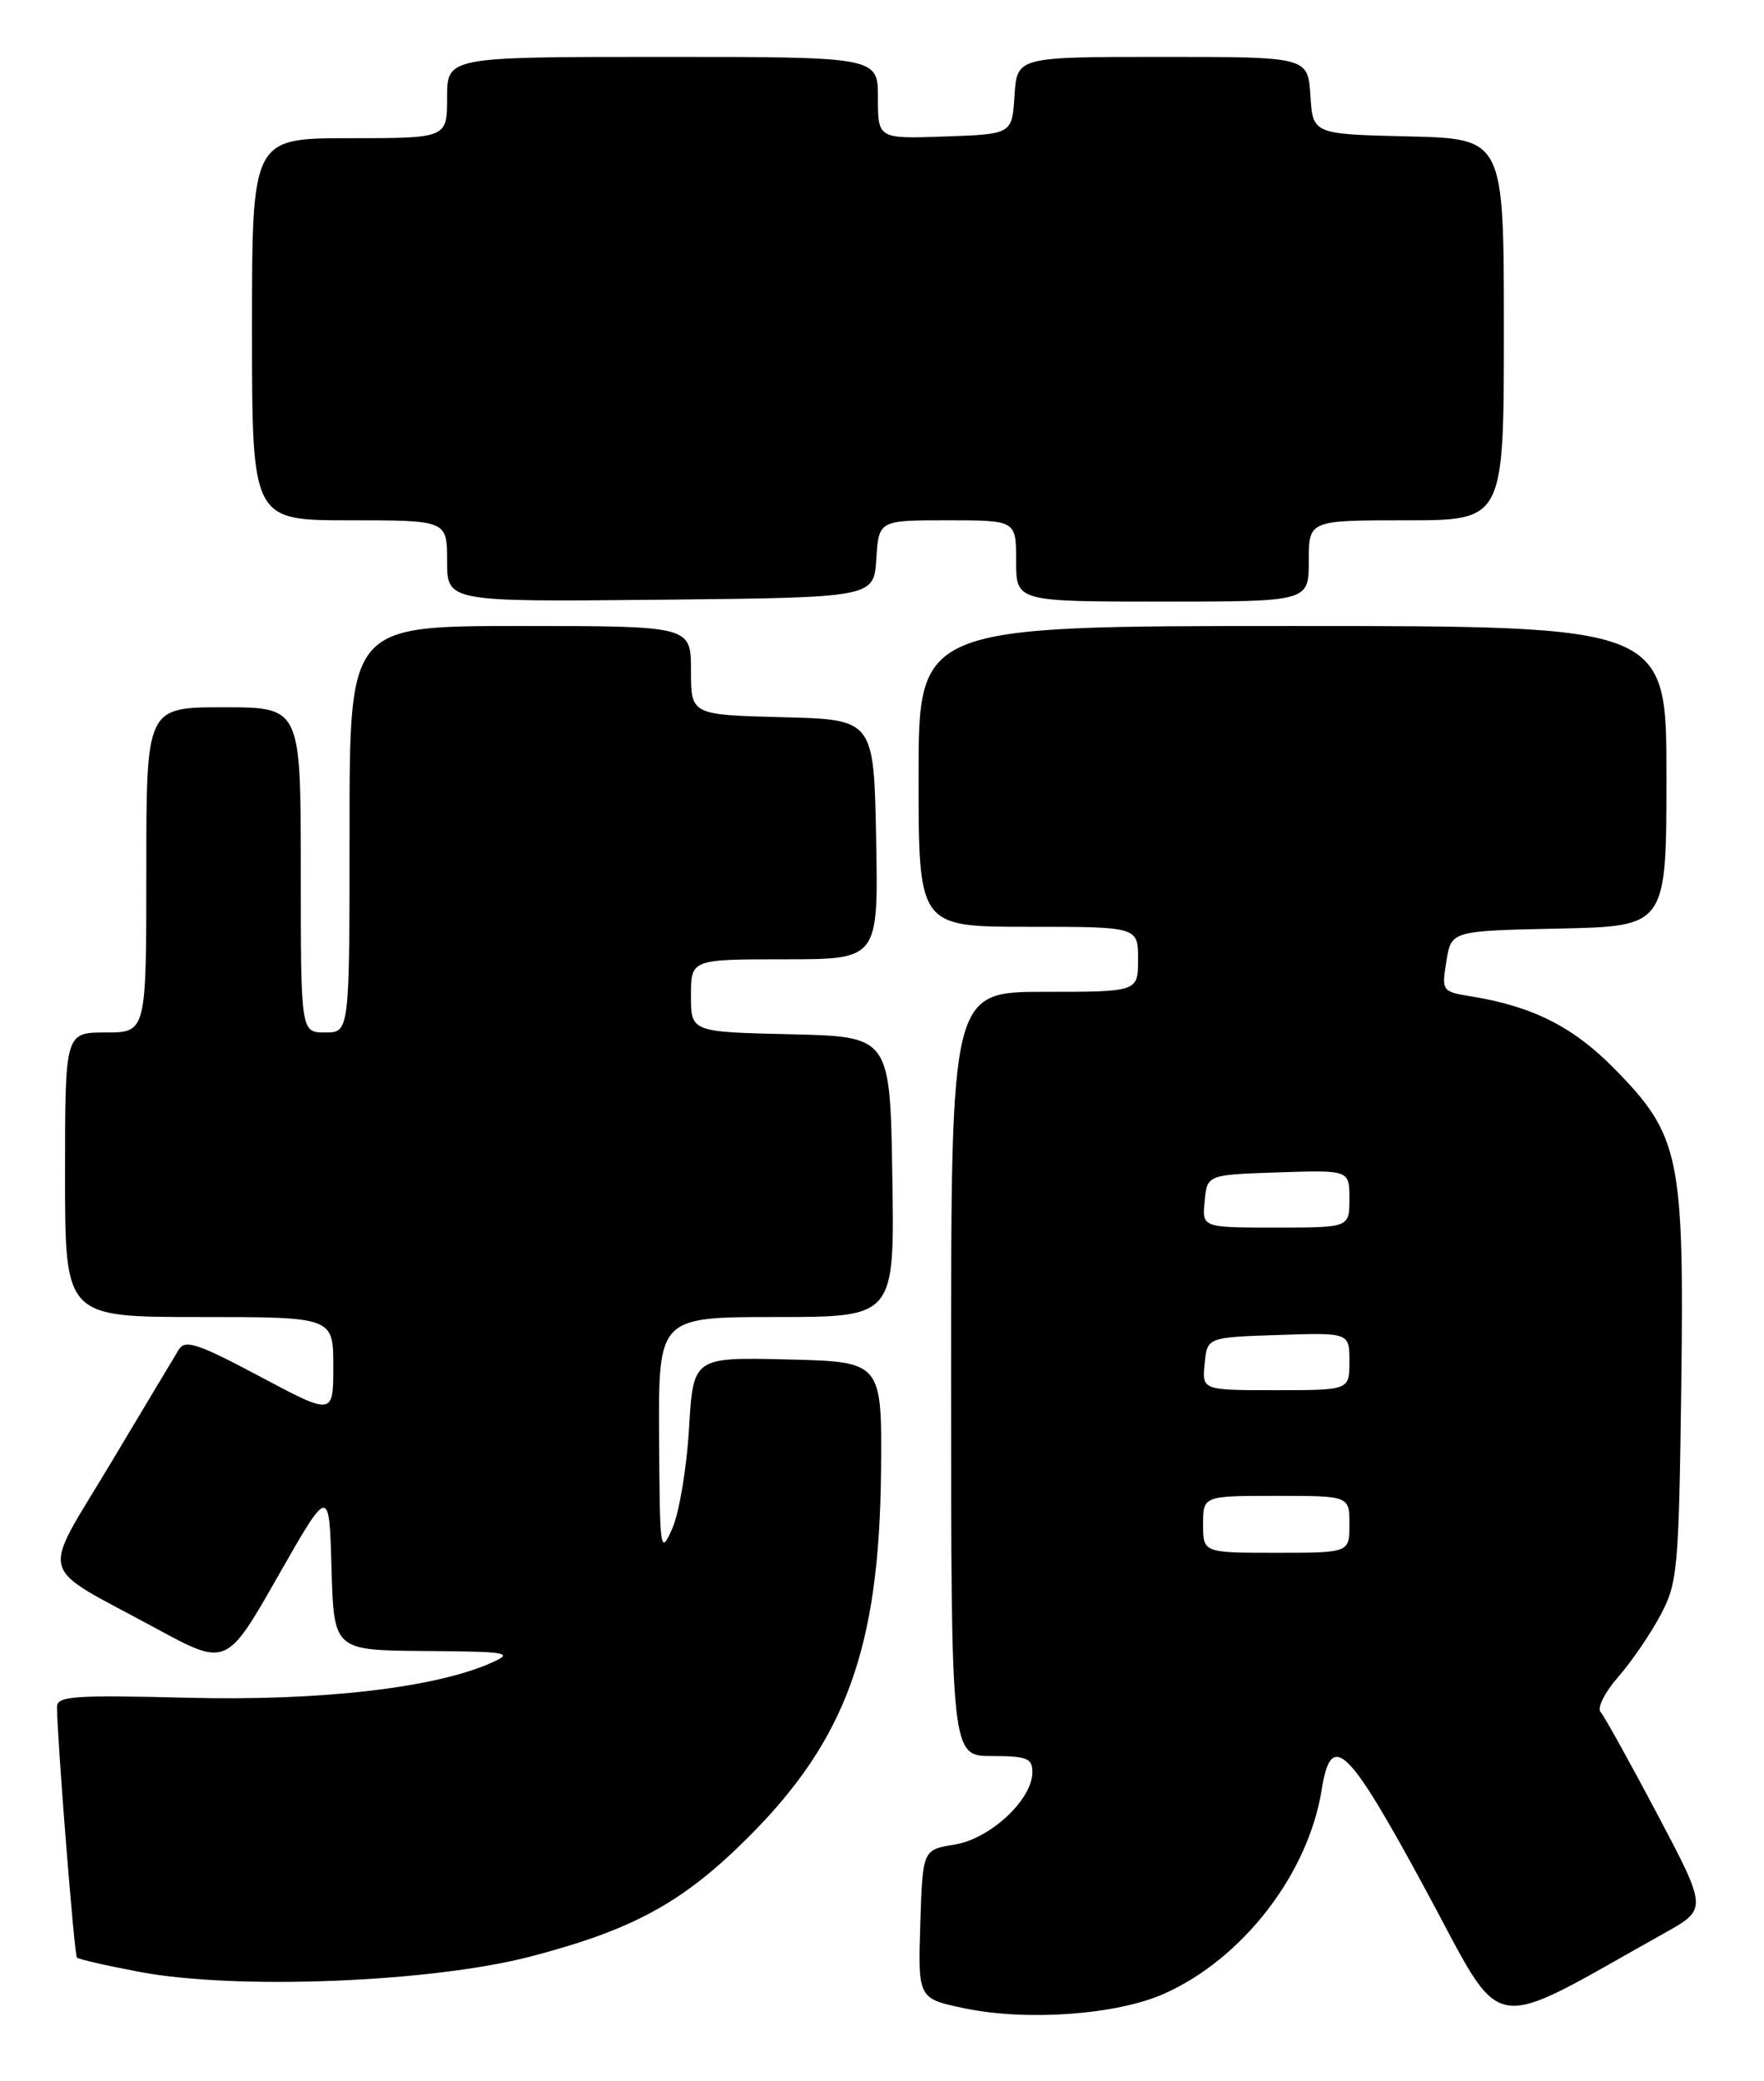 <?xml version="1.0" encoding="UTF-8" standalone="no"?>
<!DOCTYPE svg PUBLIC "-//W3C//DTD SVG 1.1//EN" "http://www.w3.org/Graphics/SVG/1.1/DTD/svg11.dtd" >
<svg xmlns="http://www.w3.org/2000/svg" xmlns:xlink="http://www.w3.org/1999/xlink" version="1.1" viewBox="0 0 217 256">
 <g >
 <path fill="currentColor"
d=" M 204.77 237.77 C 210.04 234.83 210.04 234.83 203.88 223.16 C 200.49 216.75 197.35 211.09 196.90 210.59 C 196.45 210.09 197.41 208.16 199.03 206.31 C 200.66 204.46 203.00 201.04 204.24 198.72 C 206.37 194.74 206.52 193.16 206.82 170.71 C 207.19 142.25 206.65 139.65 198.62 131.48 C 193.52 126.29 188.54 123.78 180.91 122.55 C 177.39 121.98 177.33 121.89 177.93 118.23 C 178.53 114.50 178.53 114.50 191.77 114.22 C 205.00 113.94 205.00 113.94 205.00 95.47 C 205.00 77.00 205.00 77.00 159.00 77.00 C 113.00 77.00 113.00 77.00 113.00 95.50 C 113.00 114.00 113.00 114.00 126.50 114.00 C 140.00 114.00 140.00 114.00 140.00 118.00 C 140.00 122.00 140.00 122.00 128.50 122.00 C 117.00 122.00 117.00 122.00 117.00 169.00 C 117.00 216.00 117.00 216.00 122.00 216.00 C 126.32 216.00 127.00 216.27 127.00 217.98 C 127.00 221.36 121.82 226.18 117.44 226.89 C 113.50 227.53 113.50 227.53 113.21 236.69 C 112.93 245.84 112.93 245.84 118.69 247.04 C 126.36 248.63 137.36 247.83 143.18 245.25 C 152.85 240.96 160.94 230.51 162.59 220.13 C 163.77 212.77 165.79 214.73 175.40 232.50 C 185.27 250.74 182.47 250.24 204.77 237.77 Z  M 65.27 240.66 C 77.91 237.36 84.01 234.02 92.03 226.01 C 104.07 214.00 108.17 202.69 108.38 181.00 C 108.50 167.50 108.50 167.50 96.89 167.22 C 85.28 166.94 85.28 166.94 84.76 175.72 C 84.48 180.55 83.55 186.07 82.71 188.00 C 81.22 191.36 81.16 190.92 81.08 176.75 C 81.00 162.00 81.00 162.00 95.52 162.00 C 110.05 162.00 110.05 162.00 109.77 144.75 C 109.50 127.50 109.50 127.50 97.25 127.22 C 85.00 126.94 85.00 126.94 85.00 122.47 C 85.00 118.00 85.00 118.00 96.53 118.00 C 108.05 118.00 108.05 118.00 107.78 103.25 C 107.50 88.50 107.50 88.50 96.25 88.22 C 85.00 87.93 85.00 87.93 85.00 82.47 C 85.00 77.00 85.00 77.00 64.00 77.00 C 43.00 77.00 43.00 77.00 43.00 102.00 C 43.00 127.00 43.00 127.00 40.00 127.00 C 37.00 127.00 37.00 127.00 37.00 107.00 C 37.00 87.00 37.00 87.00 27.50 87.00 C 18.00 87.00 18.00 87.00 18.00 107.00 C 18.00 127.00 18.00 127.00 13.00 127.00 C 8.00 127.00 8.00 127.00 8.00 144.50 C 8.00 162.00 8.00 162.00 24.50 162.00 C 41.00 162.00 41.00 162.00 41.00 168.06 C 41.00 174.12 41.00 174.12 31.96 169.31 C 24.35 165.26 22.77 164.74 22.00 166.00 C 21.50 166.82 17.72 173.12 13.61 180.00 C 4.95 194.48 4.35 192.25 19.10 200.25 C 27.86 205.01 27.86 205.01 34.18 193.91 C 40.50 182.82 40.50 182.82 40.78 192.91 C 41.07 203.00 41.07 203.00 52.28 203.08 C 62.54 203.16 63.24 203.28 60.50 204.51 C 53.57 207.62 39.45 209.25 22.99 208.83 C 9.09 208.48 7.00 208.63 7.01 209.96 C 7.04 214.02 9.14 240.47 9.46 240.79 C 9.66 241.00 13.13 241.79 17.16 242.55 C 28.99 244.80 53.06 243.85 65.27 240.66 Z  M 107.80 68.75 C 108.11 64.00 108.11 64.00 116.55 64.00 C 125.00 64.00 125.00 64.00 125.00 69.00 C 125.00 74.00 125.00 74.00 143.00 74.00 C 161.00 74.00 161.00 74.00 161.00 69.00 C 161.00 64.00 161.00 64.00 173.00 64.00 C 185.00 64.00 185.00 64.00 185.00 40.53 C 185.00 17.06 185.00 17.06 173.25 16.78 C 161.50 16.50 161.50 16.50 161.20 11.75 C 160.89 7.00 160.89 7.00 143.00 7.00 C 125.11 7.00 125.11 7.00 124.80 11.75 C 124.50 16.50 124.50 16.50 116.25 16.79 C 108.00 17.08 108.00 17.08 108.00 12.04 C 108.00 7.00 108.00 7.00 81.50 7.00 C 55.00 7.00 55.00 7.00 55.00 12.00 C 55.00 17.00 55.00 17.00 43.00 17.00 C 31.00 17.00 31.00 17.00 31.00 40.50 C 31.00 64.00 31.00 64.00 43.00 64.00 C 55.00 64.00 55.00 64.00 55.00 69.02 C 55.00 74.03 55.00 74.03 81.25 73.77 C 107.50 73.50 107.50 73.50 107.80 68.75 Z  M 148.00 187.50 C 148.00 184.00 148.00 184.00 157.00 184.00 C 166.00 184.00 166.00 184.00 166.00 187.50 C 166.00 191.00 166.00 191.00 157.00 191.00 C 148.00 191.00 148.00 191.00 148.00 187.50 Z  M 148.19 167.75 C 148.50 164.50 148.50 164.50 157.25 164.21 C 166.00 163.92 166.00 163.92 166.00 167.46 C 166.00 171.00 166.00 171.00 156.94 171.00 C 147.87 171.00 147.87 171.00 148.19 167.75 Z  M 148.19 147.75 C 148.50 144.50 148.50 144.50 157.25 144.21 C 166.00 143.92 166.00 143.92 166.00 147.46 C 166.00 151.00 166.00 151.00 156.94 151.00 C 147.87 151.00 147.87 151.00 148.19 147.75 Z "/>
</g>
</svg>
